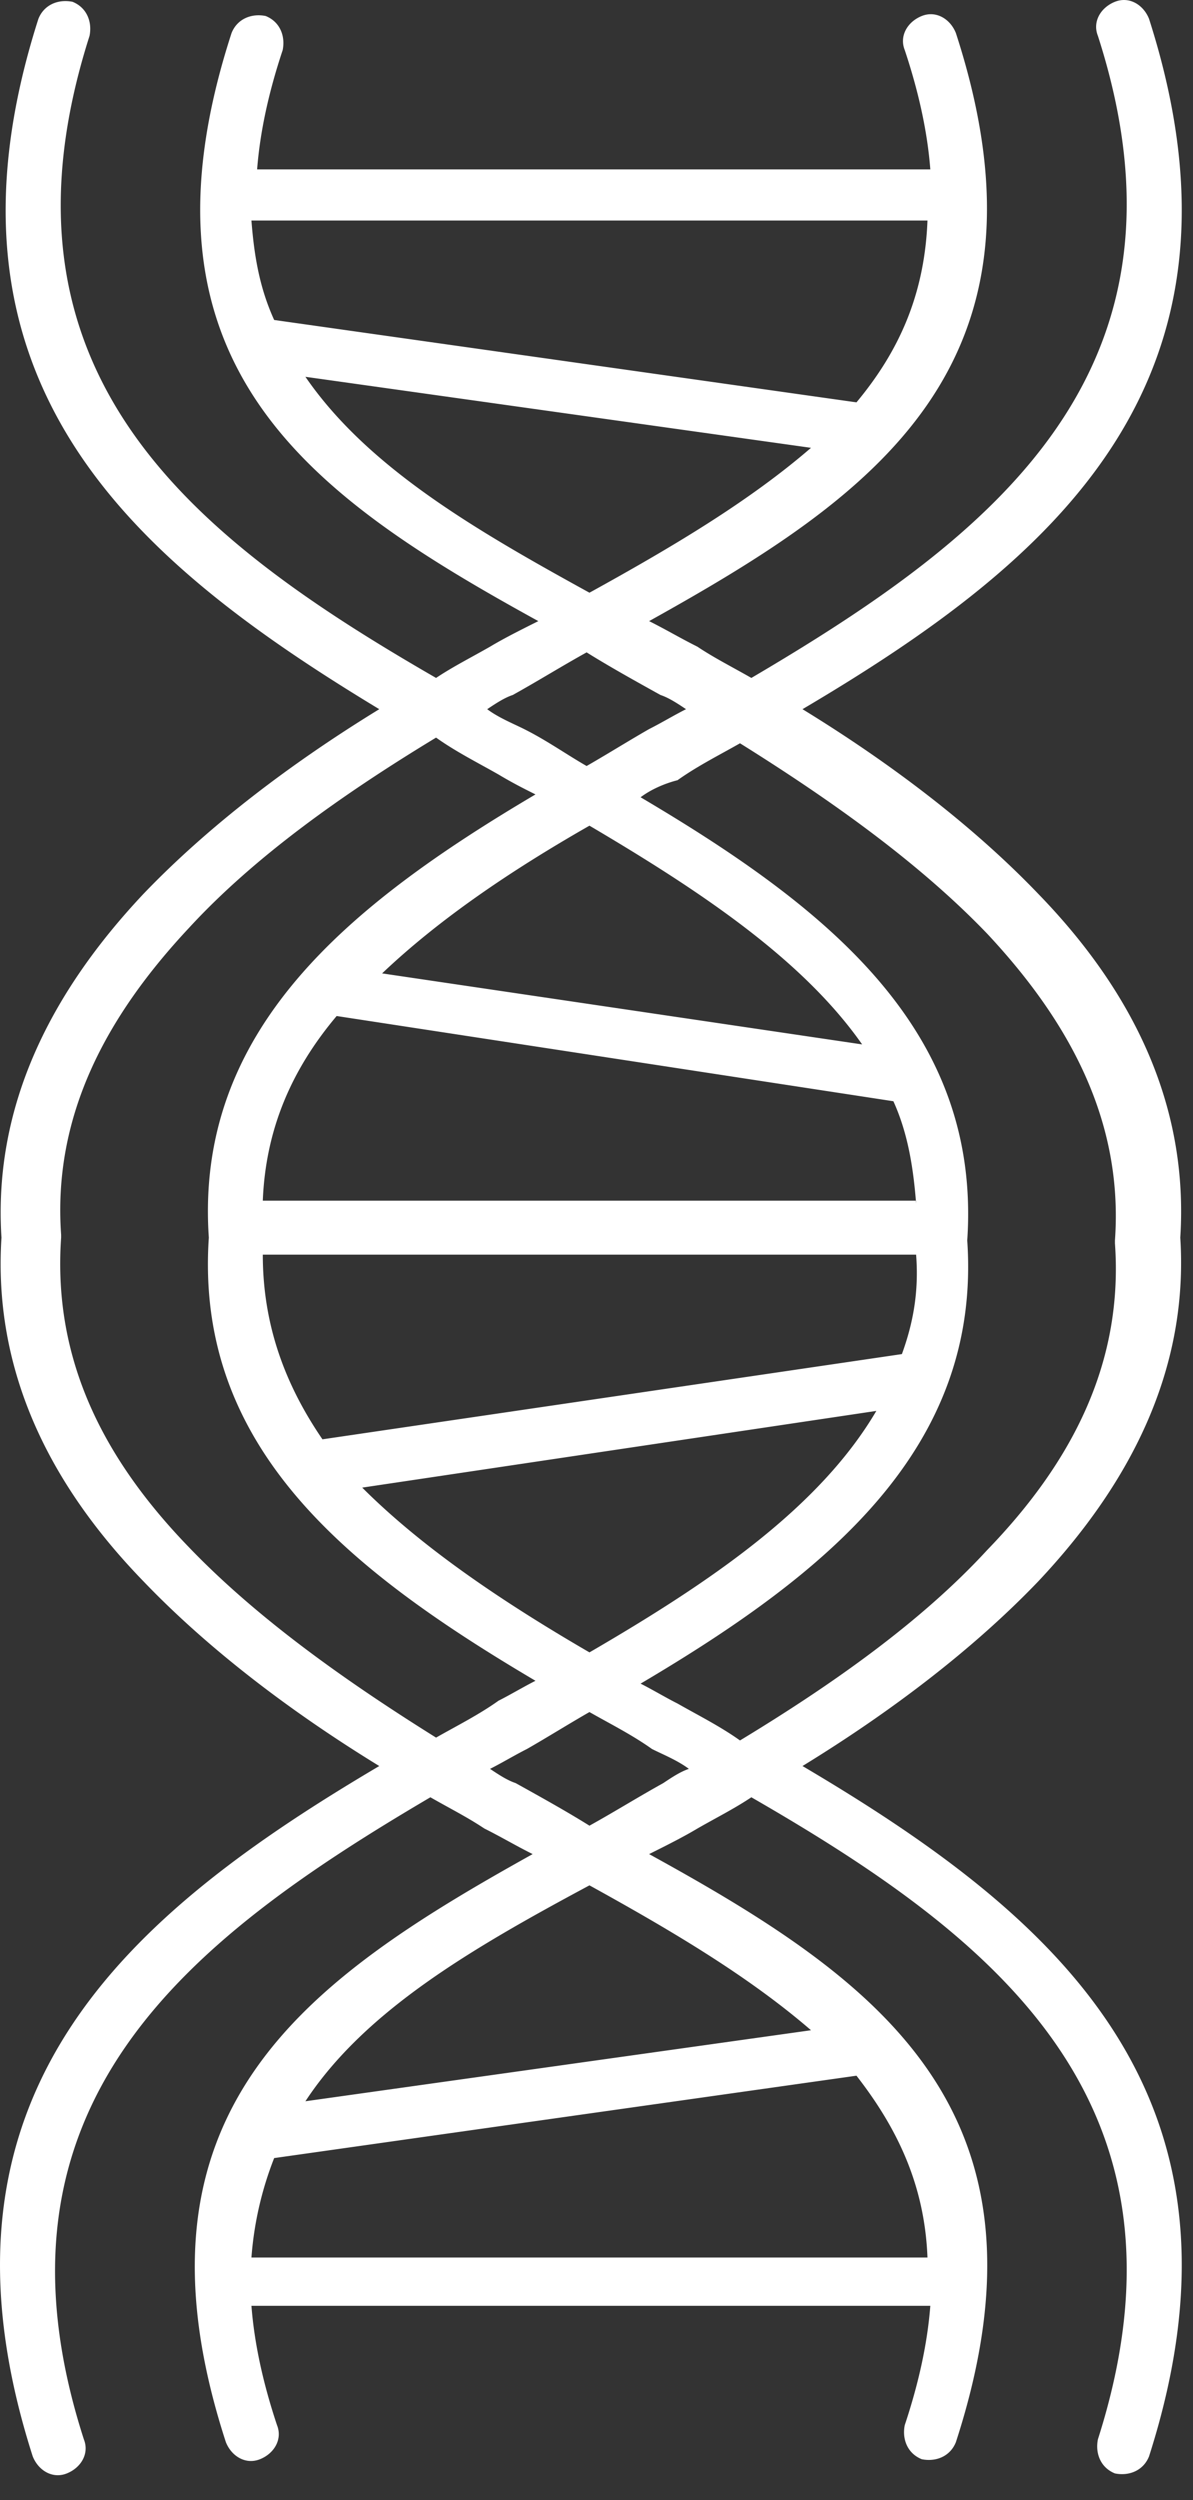 <svg width="42" height="88" fill="none" xmlns="http://www.w3.org/2000/svg"><rect width="100%" height="100%" fill="#333333" stroke="none"/><path fill-rule="evenodd" clip-rule="evenodd" d="M1.352.663c.2-.5.7-.7 1.2-.6.5.2.7.7.6 1.2-3.8 11.9 3.7 17.7 12.2 22.6.6-.4 1.2-.7 1.9-1.1.5-.3 1.1-.6 1.7-.9-8-4.4-14.6-9-10.8-20.7.2-.5.7-.7 1.2-.6.5.2.7.7.6 1.2-.5 1.5-.8 2.9-.9 4.2h23.7c-.1-1.3-.4-2.7-.9-4.2-.2-.5.1-1 .6-1.2.5-.2 1 .1 1.2.6 3.8 11.7-2.9 16.3-10.8 20.7.6.3 1.1.6 1.7.9.6.4 1.2.7 1.9 1.1 8.5-5 16-10.8 12.2-22.6-.2-.5.1-1 .6-1.2.5-.2 1 .1 1.2.6 4.1 12.8-3.4 19.1-12.2 24.3 3.1 1.9 6 4.1 8.3 6.5 3.3 3.4 5.3 7.4 5 12.1.3 4.7-1.8 8.7-5 12.1-2.3 2.4-5.2 4.6-8.3 6.5 8.8 5.2 16.3 11.5 12.2 24.3-.2.5-.7.7-1.2.6-.5-.2-.7-.7-.6-1.2 3.8-11.9-3.7-17.7-12.2-22.6-.6.4-1.2.7-1.9 1.1-.5.3-1.1.6-1.7.9 8 4.4 14.6 9 10.8 20.7-.2.5-.7.7-1.2.6-.5-.2-.7-.7-.6-1.2.5-1.5.8-2.9.9-4.2h-23.9c.1 1.3.4 2.7.9 4.2.2.5-.1 1-.6 1.2-.5.2-1-.1-1.2-.6-3.8-11.7 2.9-16.3 10.8-20.7-.6-.3-1.1-.6-1.7-.9-.6-.4-1.2-.7-1.9-1.1-8.5 5-16 10.8-12.2 22.6.2.5-.1 1-.6 1.2-.5.2-1-.1-1.2-.6-4.1-12.8 3.4-19.1 12.2-24.3-3.1-1.9-6-4.1-8.3-6.5-3.3-3.4-5.3-7.4-5-12.1-.3-4.7 1.8-8.7 5-12.1 2.3-2.4 5.2-4.6 8.3-6.5-8.6-5.2-16.1-11.5-12-24.3zm15.8 24.3c.4.3.9.5 1.3.7.8.4 1.5.9 2.2 1.3.7-.4 1.5-.9 2.2-1.3.4-.2.9-.5 1.3-.7-.3-.2-.6-.4-.9-.5-.9-.5-1.8-1-2.6-1.5-.9.5-1.7 1-2.6 1.5-.3.1-.6.3-.9.5zm.4 2.3c-.7-.4-1.5-.8-2.2-1.3-3.3 2-6.4 4.2-8.7 6.7-2.9 3.1-4.8 6.6-4.5 10.8v.1c-.3 4.3 1.5 7.8 4.5 10.9 2.4 2.5 5.5 4.7 8.7 6.7.7-.4 1.5-.8 2.2-1.3.4-.2.9-.5 1.3-.7-6.6-3.9-12-8.2-11.5-15.6-.5-7.3 4.9-11.7 11.5-15.6-.4-.2-.8-.4-1.3-.7zm5 .8c6.6 3.9 12 8.2 11.5 15.6.5 7.3-4.9 11.7-11.5 15.6.4.2.9.5 1.3.7.7.4 1.5.8 2.2 1.3 3.3-2 6.4-4.2 8.7-6.7 3-3.1 4.8-6.6 4.5-10.8v-.1c.3-4.2-1.6-7.7-4.5-10.8-2.4-2.5-5.5-4.7-8.7-6.7-.7.4-1.5.8-2.2 1.3-.4.1-.9.3-1.3.6zm9.7 14.3c-.1-1.3-.3-2.5-.8-3.6l-19.6-3c-1.6 1.9-2.5 4-2.6 6.5h23v.1zm-1.9-5.6c-2.1-3-5.7-5.4-9.6-7.7-2.8 1.6-5.3 3.3-7.3 5.2l16.9 2.5zm-9.6 23.5c-.7.4-1.5.9-2.2 1.3-.4.2-.9.5-1.3.7.3.2.6.4.9.5.9.5 1.8 1 2.6 1.5.9-.5 1.7-1 2.6-1.5.3-.2.6-.4.9-.5-.4-.3-.9-.5-1.3-.7-.7-.5-1.5-.9-2.2-1.3zm0-2.1c4.3-2.5 8.1-5.1 10.1-8.5l-18.1 2.7c2.1 2.1 4.9 4 8 5.8zm11-10.5c.4-1.1.6-2.2.5-3.5h-23c0 2.5.8 4.6 2.1 6.5l20.4-3zm-11 18.7c-4.1 2.2-7.9 4.4-10 7.6l17.8-2.5c-2.2-1.9-4.9-3.5-7.8-5.1zm-11.1 9.6a12 12 0 0 0-.8 3.5h23.8c-.1-2.6-1.1-4.6-2.5-6.4l-20.5 2.9zm-.8-68.2c.1 1.3.3 2.4.8 3.5l20.5 2.9c1.5-1.8 2.4-3.8 2.5-6.4h-23.8zm1.9 5.5c2.2 3.2 6 5.4 10 7.6 2.9-1.6 5.6-3.2 7.8-5.1l-17.8-2.5z" fill="#fff"/></svg>